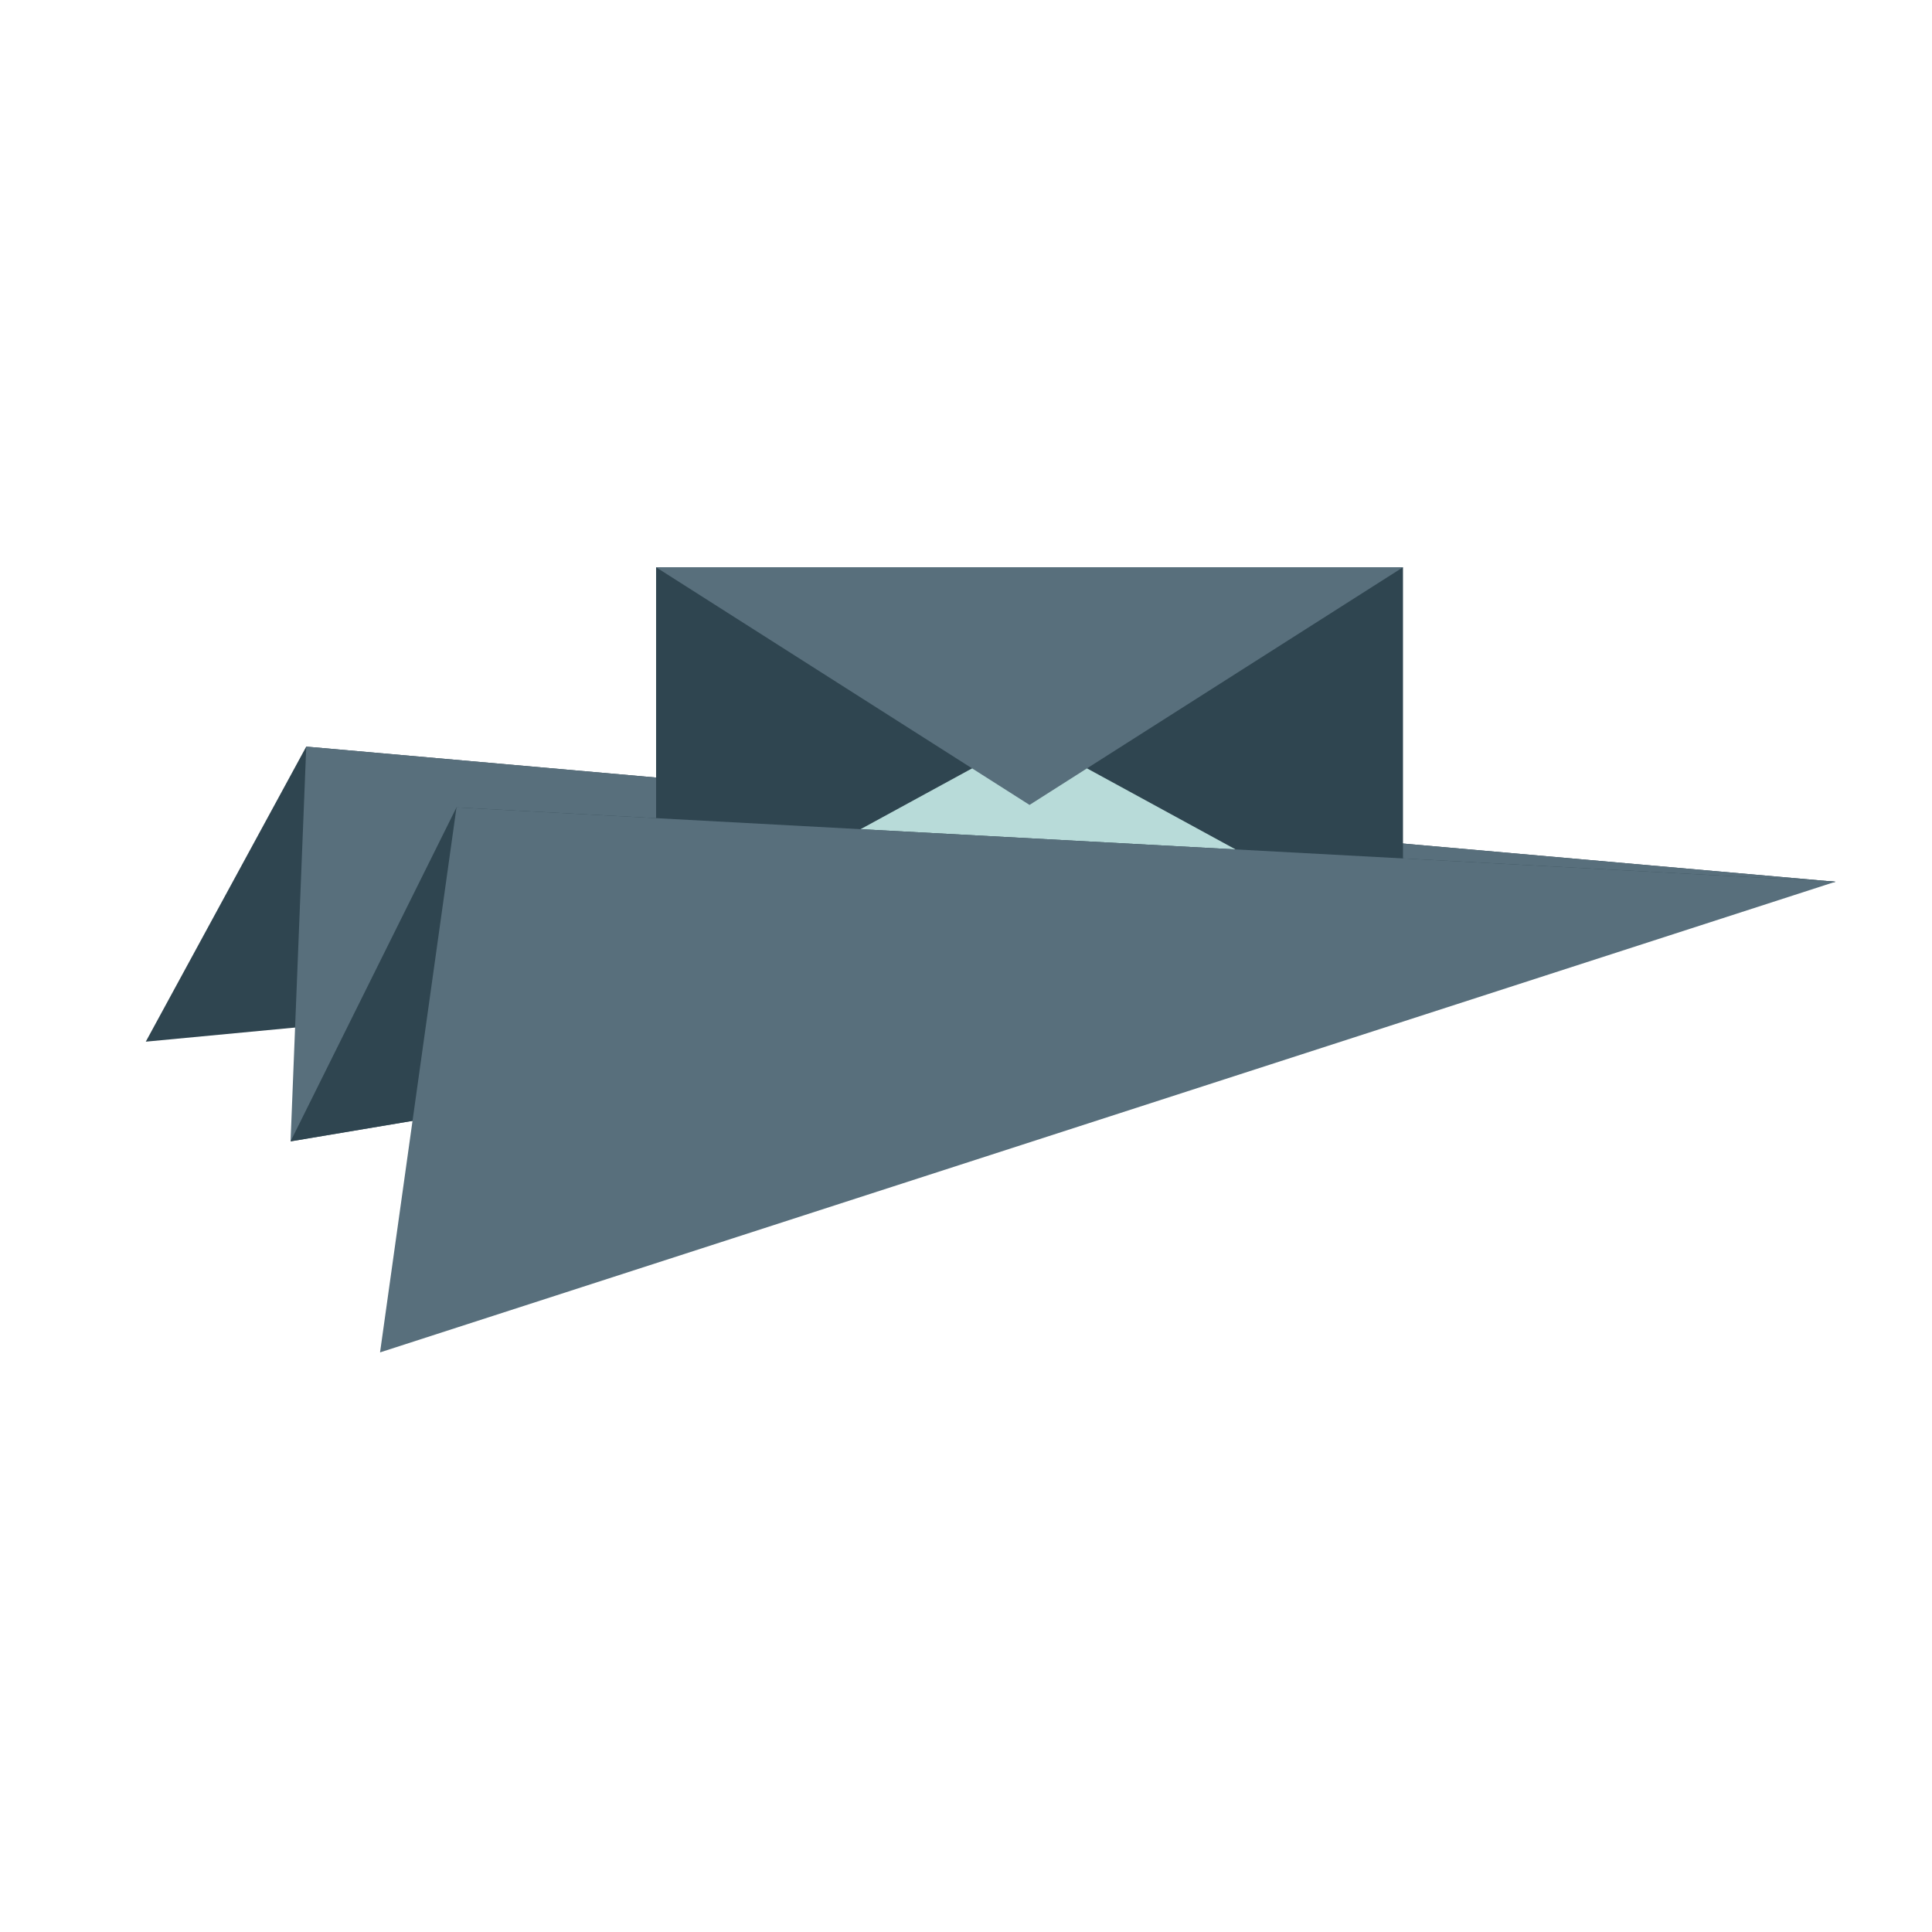 <?xml version="1.0" encoding="UTF-8" standalone="no"?>
<!-- Created with Inkscape (http://www.inkscape.org/) -->

<svg
   xmlns:osb="http://www.openswatchbook.org/uri/2009/osb"
   xmlns:dc="http://purl.org/dc/elements/1.1/"
   xmlns:cc="http://creativecommons.org/ns#"
   xmlns:rdf="http://www.w3.org/1999/02/22-rdf-syntax-ns#"
   xmlns:svg="http://www.w3.org/2000/svg"
   xmlns="http://www.w3.org/2000/svg"
   xmlns:xlink="http://www.w3.org/1999/xlink"
   xmlns:sodipodi="http://sodipodi.sourceforge.net/DTD/sodipodi-0.dtd"
   xmlns:inkscape="http://www.inkscape.org/namespaces/inkscape"
   inkscape:export-ydpi="48"
   inkscape:export-xdpi="48"
   inkscape:export-filename="/Users/eliaskassellraymond/Desktop/simon_logo_v1_expanded.png"
   inkscape:version="0.92.2 5c3e80d, 2017-08-06"
   sodipodi:docname="plane-mail .svg"
   viewBox="0 0 800 800"
   height="800"
   width="800"
   id="svg3842"
   version="1.1">
  <sodipodi:namedview
     inkscape:snap-nodes="true"
     inkscape:snap-others="true"
     inkscape:snap-page="false"
     inkscape:snap-bbox="true"
     inkscape:measure-end="326.908,529.315"
     inkscape:measure-start="326.908,492.653"
     inkscape:snap-global="true"
     inkscape:snap-grids="true"
     inkscape:current-layer="layer3"
     inkscape:window-maximized="1"
     inkscape:window-y="1"
     inkscape:window-x="0"
     inkscape:cy="443.74932"
     inkscape:cx="484.53001"
     inkscape:zoom="0.46288579"
     showgrid="true"
     id="namedview3844"
     inkscape:window-height="767"
     inkscape:window-width="1440"
     inkscape:pageshadow="2"
     inkscape:pageopacity="0"
     guidetolerance="10"
     gridtolerance="10"
     objecttolerance="10"
     borderopacity="1"
     bordercolor="#666666"
     pagecolor="#ffffff"
     inkscape:bbox-paths="true"
     inkscape:bbox-nodes="true"
     inkscape:snap-bbox-edge-midpoints="true"
     inkscape:snap-bbox-midpoints="true"
     inkscape:object-paths="true"
     inkscape:snap-intersection-paths="true"
     inkscape:snap-smooth-nodes="true"
     inkscape:snap-midpoints="true"
     inkscape:snap-object-midpoints="true"
     inkscape:snap-center="true"
     inkscape:snap-text-baseline="true">
    <inkscape:grid
       id="grid3861"
       type="xygrid" />
  </sodipodi:namedview>
  <defs
     id="defs3846">
    <linearGradient
       id="linearGradient922"
       osb:paint="solid">
      <stop
         style="stop-color:#000000;stop-opacity:1;"
         offset="0"
         id="stop916" />
    </linearGradient>
    <linearGradient
       id="linearGradient960"
       osb:paint="solid">
      <stop
         style="stop-color:#000000;stop-opacity:1;"
         offset="0"
         id="stop958" />
    </linearGradient>
    <linearGradient
       id="linearGradient912"
       osb:paint="solid">
      <stop
         style="stop-color:#000000;stop-opacity:1;"
         offset="0"
         id="stop910" />
    </linearGradient>
    <linearGradient
       id="linearGradient925"
       osb:paint="solid">
      <stop
         style="stop-color:#092642;stop-opacity:1;"
         offset="0"
         id="stop923" />
    </linearGradient>
    <linearGradient
       id="linearGradient916"
       osb:paint="solid">
      <stop
         style="stop-color:#092642;stop-opacity:1;"
         offset="0"
         id="stop914" />
    </linearGradient>
    <marker
       inkscape:stockid="Arrow1Lstart"
       orient="auto"
       refY="0"
       refX="0"
       id="Arrow1Lstart"
       style="overflow:visible"
       inkscape:isstock="true">
      <path
         id="path970"
         d="M 0,0 5,-5 -12.5,0 5,5 Z"
         style="fill:#586f7c;fill-opacity:1;fill-rule:evenodd;stroke:#2f4550;stroke-width:1pt;stroke-opacity:1"
         transform="matrix(0.8,0,0,0.8,10,0)"
         inkscape:connector-curvature="0" />
    </marker>
    <linearGradient
       id="black-7"
       osb:paint="solid">
      <stop
         style="stop-color:#000000;stop-opacity:1;"
         offset="0"
         id="stop964" />
    </linearGradient>
    <linearGradient
       id="linearGradient944"
       osb:paint="solid">
      <stop
         style="stop-color:#e6e6e6;stop-opacity:1;"
         offset="0"
         id="stop942" />
    </linearGradient>
    <linearGradient
       id="linearGradient920"
       osb:paint="solid">
      <stop
         style="stop-color:#e6e6e6;stop-opacity:1;"
         offset="0"
         id="stop917" />
    </linearGradient>
    <linearGradient
       id="linearGradient2388"
       osb:paint="gradient">
      <stop
         id="stop2384"
         offset="0"
         style="stop-color:#2f4550;stop-opacity:1" />
      <stop
         id="stop2386"
         offset="1"
         style="stop-color:#b8dbd9;stop-opacity:1" />
    </linearGradient>
    <linearGradient
       id="linearGradient2341"
       osb:paint="solid">
      <stop
         style="stop-color:#f2f3ae;stop-opacity:1;"
         offset="0"
         id="stop2339" />
    </linearGradient>
    <linearGradient
       id="primary-mid"
       osb:paint="solid">
      <stop
         style="stop-color:#586f7c;stop-opacity:1;"
         offset="0"
         id="stop2333" />
    </linearGradient>
    <linearGradient
       id="linearGradient2329"
       osb:paint="solid">
      <stop
         style="stop-color:#000000;stop-opacity:1;"
         offset="0"
         id="stop2327" />
    </linearGradient>
    <linearGradient
       id="background"
       osb:paint="solid">
      <stop
         style="stop-color:#f4f4f9;stop-opacity:0;"
         offset="0"
         id="stop6368" />
    </linearGradient>
    <linearGradient
       id="mid_orange"
       osb:paint="solid">
      <stop
         style="stop-color:#e6a065;stop-opacity:1;"
         offset="0"
         id="stop6338" />
    </linearGradient>
    <linearGradient
       id="light_orange"
       osb:paint="solid">
      <stop
         style="stop-color:#f2f32f;stop-opacity:1;"
         offset="0"
         id="stop4898" />
    </linearGradient>
    <linearGradient
       id="linearGradient1056"
       osb:paint="solid">
      <stop
         style="stop-color:#ff6600;stop-opacity:1;"
         offset="0"
         id="stop1054" />
    </linearGradient>
    <linearGradient
       id="linearGradient1016"
       osb:paint="solid">
      <stop
         style="stop-color:#ff6600;stop-opacity:1;"
         offset="0"
         id="stop1014" />
    </linearGradient>
    <linearGradient
       id="linearGradient1010"
       osb:paint="solid">
      <stop
         style="stop-color:#000000;stop-opacity:1;"
         offset="0"
         id="stop1008" />
    </linearGradient>
    <linearGradient
       id="linearGradient987"
       osb:paint="solid">
      <stop
         style="stop-color:#ff521b;stop-opacity:1;"
         offset="0"
         id="stop985" />
    </linearGradient>
    <linearGradient
       id="linearGradient981"
       osb:paint="solid">
      <stop
         style="stop-color:#ff521b;stop-opacity:1;"
         offset="0"
         id="stop979" />
    </linearGradient>
    <linearGradient
       id="opaque"
       osb:paint="solid">
      <stop
         style="stop-color:#000000;stop-opacity:0;"
         offset="0"
         id="stop969" />
    </linearGradient>
    <linearGradient
       id="linearGradient963"
       osb:paint="solid">
      <stop
         style="stop-color:#000000;stop-opacity:1;"
         offset="0"
         id="stop961" />
    </linearGradient>
    <linearGradient
       id="linearGradient957"
       osb:paint="solid">
      <stop
         style="stop-color:#ff521b;stop-opacity:1;"
         offset="0"
         id="stop955" />
    </linearGradient>
    <linearGradient
       id="linearGradient949"
       osb:paint="solid">
      <stop
         style="stop-color:#ff521b;stop-opacity:1;"
         offset="0"
         id="stop947" />
    </linearGradient>
    <linearGradient
       id="linearGradient943"
       osb:paint="solid">
      <stop
         style="stop-color:#ff521b;stop-opacity:1;"
         offset="0"
         id="stop941" />
    </linearGradient>
    <linearGradient
       id="primary"
       osb:paint="solid">
      <stop
         style="stop-color:#586f7c;stop-opacity:1;"
         offset="0"
         id="stop931" />
    </linearGradient>
    <linearGradient
       id="white"
       osb:paint="solid">
      <stop
         style="stop-color:#f4f4f9;stop-opacity:1;"
         offset="0"
         id="stop921" />
    </linearGradient>
    <linearGradient
       id="light"
       osb:paint="solid">
      <stop
         style="stop-color:#b8dbd9;stop-opacity:1;"
         offset="0"
         id="stop913" />
    </linearGradient>
    <linearGradient
       inkscape:collect="always"
       id="linearGradient104">
      <stop
         style="stop-color:#054a91;stop-opacity:1"
         offset="0"
         id="stop100" />
      <stop
         style="stop-color:#ff521b;stop-opacity:1"
         offset="1"
         id="stop102" />
    </linearGradient>
    <linearGradient
       id="black"
       osb:paint="solid">
      <stop
         style="stop-color:#000000;stop-opacity:1;"
         offset="0"
         id="stop4911" />
    </linearGradient>
    <linearGradient
       id="dark"
       osb:paint="solid">
      <stop
         style="stop-color:#2f4550;stop-opacity:1;"
         offset="0"
         id="stop4905" />
    </linearGradient>
    <linearGradient
       inkscape:collect="always"
       xlink:href="#linearGradient104"
       id="linearGradient106"
       x1="200"
       y1="560"
       x2="340"
       y2="560"
       gradientUnits="userSpaceOnUse" />
    <linearGradient
       inkscape:collect="always"
       xlink:href="#dark"
       id="linearGradient919"
       gradientUnits="userSpaceOnUse"
       x1="40"
       y1="560"
       x2="340"
       y2="560" />
    <linearGradient
       inkscape:collect="always"
       xlink:href="#light"
       id="linearGradient1043"
       gradientUnits="userSpaceOnUse"
       gradientTransform="matrix(0,-0.812,0.812,0,-68.513,613.187)"
       x1="339.686"
       y1="500"
       x2="460.443"
       y2="500" />
    <linearGradient
       inkscape:collect="always"
       xlink:href="#light"
       id="linearGradient1045"
       gradientUnits="userSpaceOnUse"
       gradientTransform="matrix(0,-0.812,0.812,0,-68.513,613.187)"
       x1="340"
       y1="500"
       x2="460"
       y2="500" />
    <linearGradient
       inkscape:collect="always"
       xlink:href="#light"
       id="linearGradient924"
       gradientUnits="userSpaceOnUse"
       gradientTransform="matrix(0,-0.903,0.953,0,-148.324,583.091)"
       x1="339.686"
       y1="500"
       x2="460.443"
       y2="500" />
    <linearGradient
       inkscape:collect="always"
       xlink:href="#light"
       id="linearGradient926"
       gradientUnits="userSpaceOnUse"
       gradientTransform="matrix(0,-0.903,0.953,0,-148.324,583.091)"
       x1="340"
       y1="500"
       x2="460"
       y2="500" />
    <linearGradient
       inkscape:collect="always"
       xlink:href="#dark"
       id="linearGradient918"
       x1="80"
       y1="450"
       x2="520"
       y2="450"
       gradientUnits="userSpaceOnUse"
       gradientTransform="matrix(0.703,0,0,0.703,215.443,-144.086)" />
    <linearGradient
       inkscape:collect="always"
       xlink:href="#primary"
       id="linearGradient927"
       x1="80"
       y1="404"
       x2="520"
       y2="404"
       gradientUnits="userSpaceOnUse"
       gradientTransform="matrix(0.703,0,0,0.703,215.443,-146.898)" />
    <linearGradient
       inkscape:collect="always"
       xlink:href="#light"
       id="linearGradient1125"
       gradientUnits="userSpaceOnUse"
       gradientTransform="matrix(-0.703,0,0,-0.703,637.179,231.328)"
       x1="80"
       y1="404"
       x2="520"
       y2="404" />
    <linearGradient
       inkscape:collect="always"
       xlink:href="#primary"
       id="linearGradient914"
       x1="280"
       y1="550"
       x2="880"
       y2="550"
       gradientUnits="userSpaceOnUse"
       gradientTransform="matrix(0.806,0.113,-0.113,0.806,17.628,-484.207)" />
    <linearGradient
       inkscape:collect="always"
       xlink:href="#dark"
       id="linearGradient921"
       gradientUnits="userSpaceOnUse"
       x1="280"
       y1="550"
       x2="880"
       y2="550"
       gradientTransform="matrix(0.806,0.113,-0.113,0.806,17.628,-484.207)" />
    <linearGradient
       inkscape:collect="always"
       xlink:href="#primary"
       id="linearGradient928"
       gradientUnits="userSpaceOnUse"
       x1="280"
       y1="550"
       x2="880"
       y2="550"
       gradientTransform="matrix(0.806,0.113,-0.113,0.806,17.628,-484.207)" />
    <linearGradient
       inkscape:collect="always"
       xlink:href="#dark"
       id="linearGradient948"
       gradientUnits="userSpaceOnUse"
       x1="280"
       y1="550"
       x2="880"
       y2="550"
       gradientTransform="matrix(0.806,0.113,-0.113,0.806,17.628,-484.207)" />
  </defs>
  <g
     inkscape:groupmode="layer"
     id="layer7"
     inkscape:label="Shadow"
     transform="translate(0,140)" />
  <g
     inkscape:groupmode="layer"
     id="layer8"
     inkscape:label="HouseFill"
     transform="translate(0,140)" />
  <g
     inkscape:groupmode="layer"
     id="layer2"
     inkscape:label="S"
     transform="translate(0,140)" />
  <g
     inkscape:groupmode="layer"
     id="layer9"
     inkscape:label="Plane4"
     transform="translate(0,400)">
    <path
       sodipodi:nodetypes="cccc"
       inkscape:connector-curvature="0"
       id="path943"
       d="M 126.811,-90.841 760,-34.883 60.36,31.332 Z"
       style="opacity:1;fill:url(#linearGradient948);fill-opacity:1.0;stroke-width:0.814" />
  </g>
  <g
     inkscape:groupmode="layer"
     id="layer5"
     inkscape:label="Plane3"
     transform="translate(0,400)">
    <path
       style="opacity:1;fill:url(#linearGradient928);fill-opacity:1.0;stroke-width:0.814"
       d="M 126.811,-90.841 760,-34.883 120.316,72.617 Z"
       id="path924"
       inkscape:connector-curvature="0"
       sodipodi:nodetypes="cccc" />
  </g>
  <g
     inkscape:groupmode="layer"
     id="layer6"
     inkscape:label="CentralBox"
     transform="translate(0,140)"
     style="opacity:1">
    <rect
       style="fill:url(#linearGradient918);fill-opacity:1.0;stroke-width:0.737"
       id="rect912"
       width="309.273"
       height="154.636"
       x="271.675"
       y="94.897" />
  </g>
  <g
     inkscape:groupmode="layer"
     id="layer3"
     inkscape:label="BottomFlap"
     transform="translate(0,400)">
    <path
       sodipodi:nodetypes="cccc"
       inkscape:connector-curvature="0"
       id="path1123"
       d="M 580.947,-10.467 H 271.675 L 426.311,-94.814 Z"
       style="opacity:1;fill:url(#linearGradient1125);fill-opacity:1.0;stroke-width:0.703" />
  </g>
  <g
     inkscape:groupmode="layer"
     id="layer10"
     inkscape:label="TopFlap"
     transform="translate(0,140)"
     style="opacity:1">
    <path
       style="opacity:1;fill:url(#linearGradient927);fill-opacity:1.0;stroke-width:0.703"
       d="m 271.675,94.897 309.273,-1e-5 -154.636,98.405 z"
       id="rect920"
       inkscape:connector-curvature="0"
       sodipodi:nodetypes="cccc" />
  </g>
  <g
     inkscape:groupmode="layer"
     id="layer4"
     inkscape:label="Plane2"
     transform="translate(0,400)">
    <path
       sodipodi:nodetypes="cccc"
       inkscape:connector-curvature="0"
       id="path917"
       d="M 189.028,-65.675 760,-34.883 120.316,72.617 Z"
       style="opacity:1;fill:url(#linearGradient921);fill-opacity:1.0;stroke-width:0.814" />
  </g>
  <g
     inkscape:groupmode="layer"
     id="layer1"
     inkscape:label="Plane1"
     transform="translate(0,400)">
    <path
       style="opacity:1;fill:url(#linearGradient914);fill-opacity:1.0;stroke-width:0.814"
       d="M 189.028,-65.675 760,-34.883 157.367,160 Z"
       id="rect908"
       inkscape:connector-curvature="0"
       sodipodi:nodetypes="cccc" />
  </g>
</svg>
